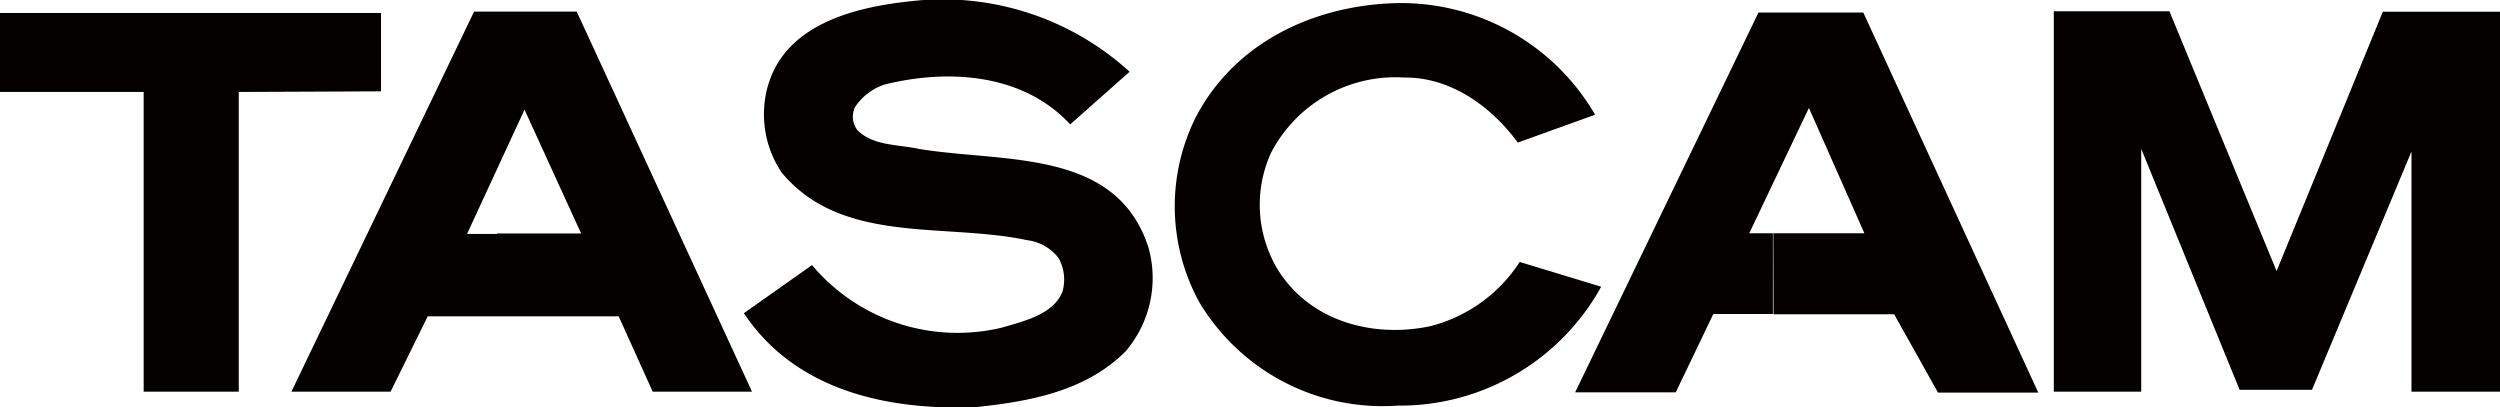 <svg xmlns="http://www.w3.org/2000/svg" viewBox="0 0 159.57 26"><defs><style>.cls-1{fill:#040000;}</style></defs><title>tascam</title><g id="レイヤー_2" data-name="レイヤー 2"><g id="レイヤー_1-2" data-name="レイヤー 1"><g id="tascam_brand_logo_white" data-name="tascam brand logo white"><path id="Fill-1" class="cls-1" d="M51.83,16.92a12.13,12.13,0,0,0,12.08,4c1.73-.48,3.35-.94,3.9-2.29a2.81,2.81,0,0,0-.25-2.17,3,3,0,0,0-2-1.13c-5.28-1.13-11.83.31-15.67-4.32a6.67,6.67,0,0,1-.93-5.33C50,1.59,54.45.46,58.21.07A17.7,17.7,0,0,1,72.1,4.58L68.31,7.94c-3-3.25-7.79-3.56-11.86-2.54a3.65,3.65,0,0,0-1.86,1.41,1.4,1.4,0,0,0,.14,1.5c1,1,2.54.9,3.9,1.19,5.39.9,12.65-.06,14.68,6.32a7.2,7.2,0,0,1-1.47,6.61c-2.5,2.5-6,3.19-9.6,3.56-5.5.2-11.43-1-14.76-6Z"/><path id="Fill-3" class="cls-1" d="M101.82,7.32,96.88,9.1c-1.69-2.29-4.26-4.18-7.25-4.15a8.94,8.94,0,0,0-8.5,4.8,8,8,0,0,0,.48,7.54c2.09,3.27,6.1,4.29,9.68,3.53A9.62,9.62,0,0,0,97,16.72l5.2,1.58a14.68,14.68,0,0,1-13,7.59,13.63,13.63,0,0,1-12.65-6.6,12.73,12.73,0,0,1-.23-11.8C78.76,2.8,83.67.43,88.81.21a14.32,14.32,0,0,1,13,7.11"/><path id="Fill-5" class="cls-1" d="M15.24,5.87V25H9.17V5.87H0V.83H24.32v5Z"/><path id="Fill-8" class="cls-1" d="M31.72,14.9h5.37L33.48,7l-3.67,7.93h1.91v5.26H27.3L24.93,25H18.6L30.26.74h6.55L48,25H41.66l-2.17-4.81H31.72Z"/><path id="Fill-10" class="cls-1" d="M113.19,14.89H119l-3.54-8-3.81,8h1.51v5.15h-3.8l-2.4,5h-6.42L112.24.8h6.69L130.1,25.06H123.7l-2.8-5h-7.7Z"/><path id="Fill-12" class="cls-1" d="M131.09,25h5.58V9.5l6.28,15.38h4.62l6.35-15.21V25h5.65V.75h-7.48L145.31,17.3,138.47.72h-7.38Z"/></g></g></g></svg>